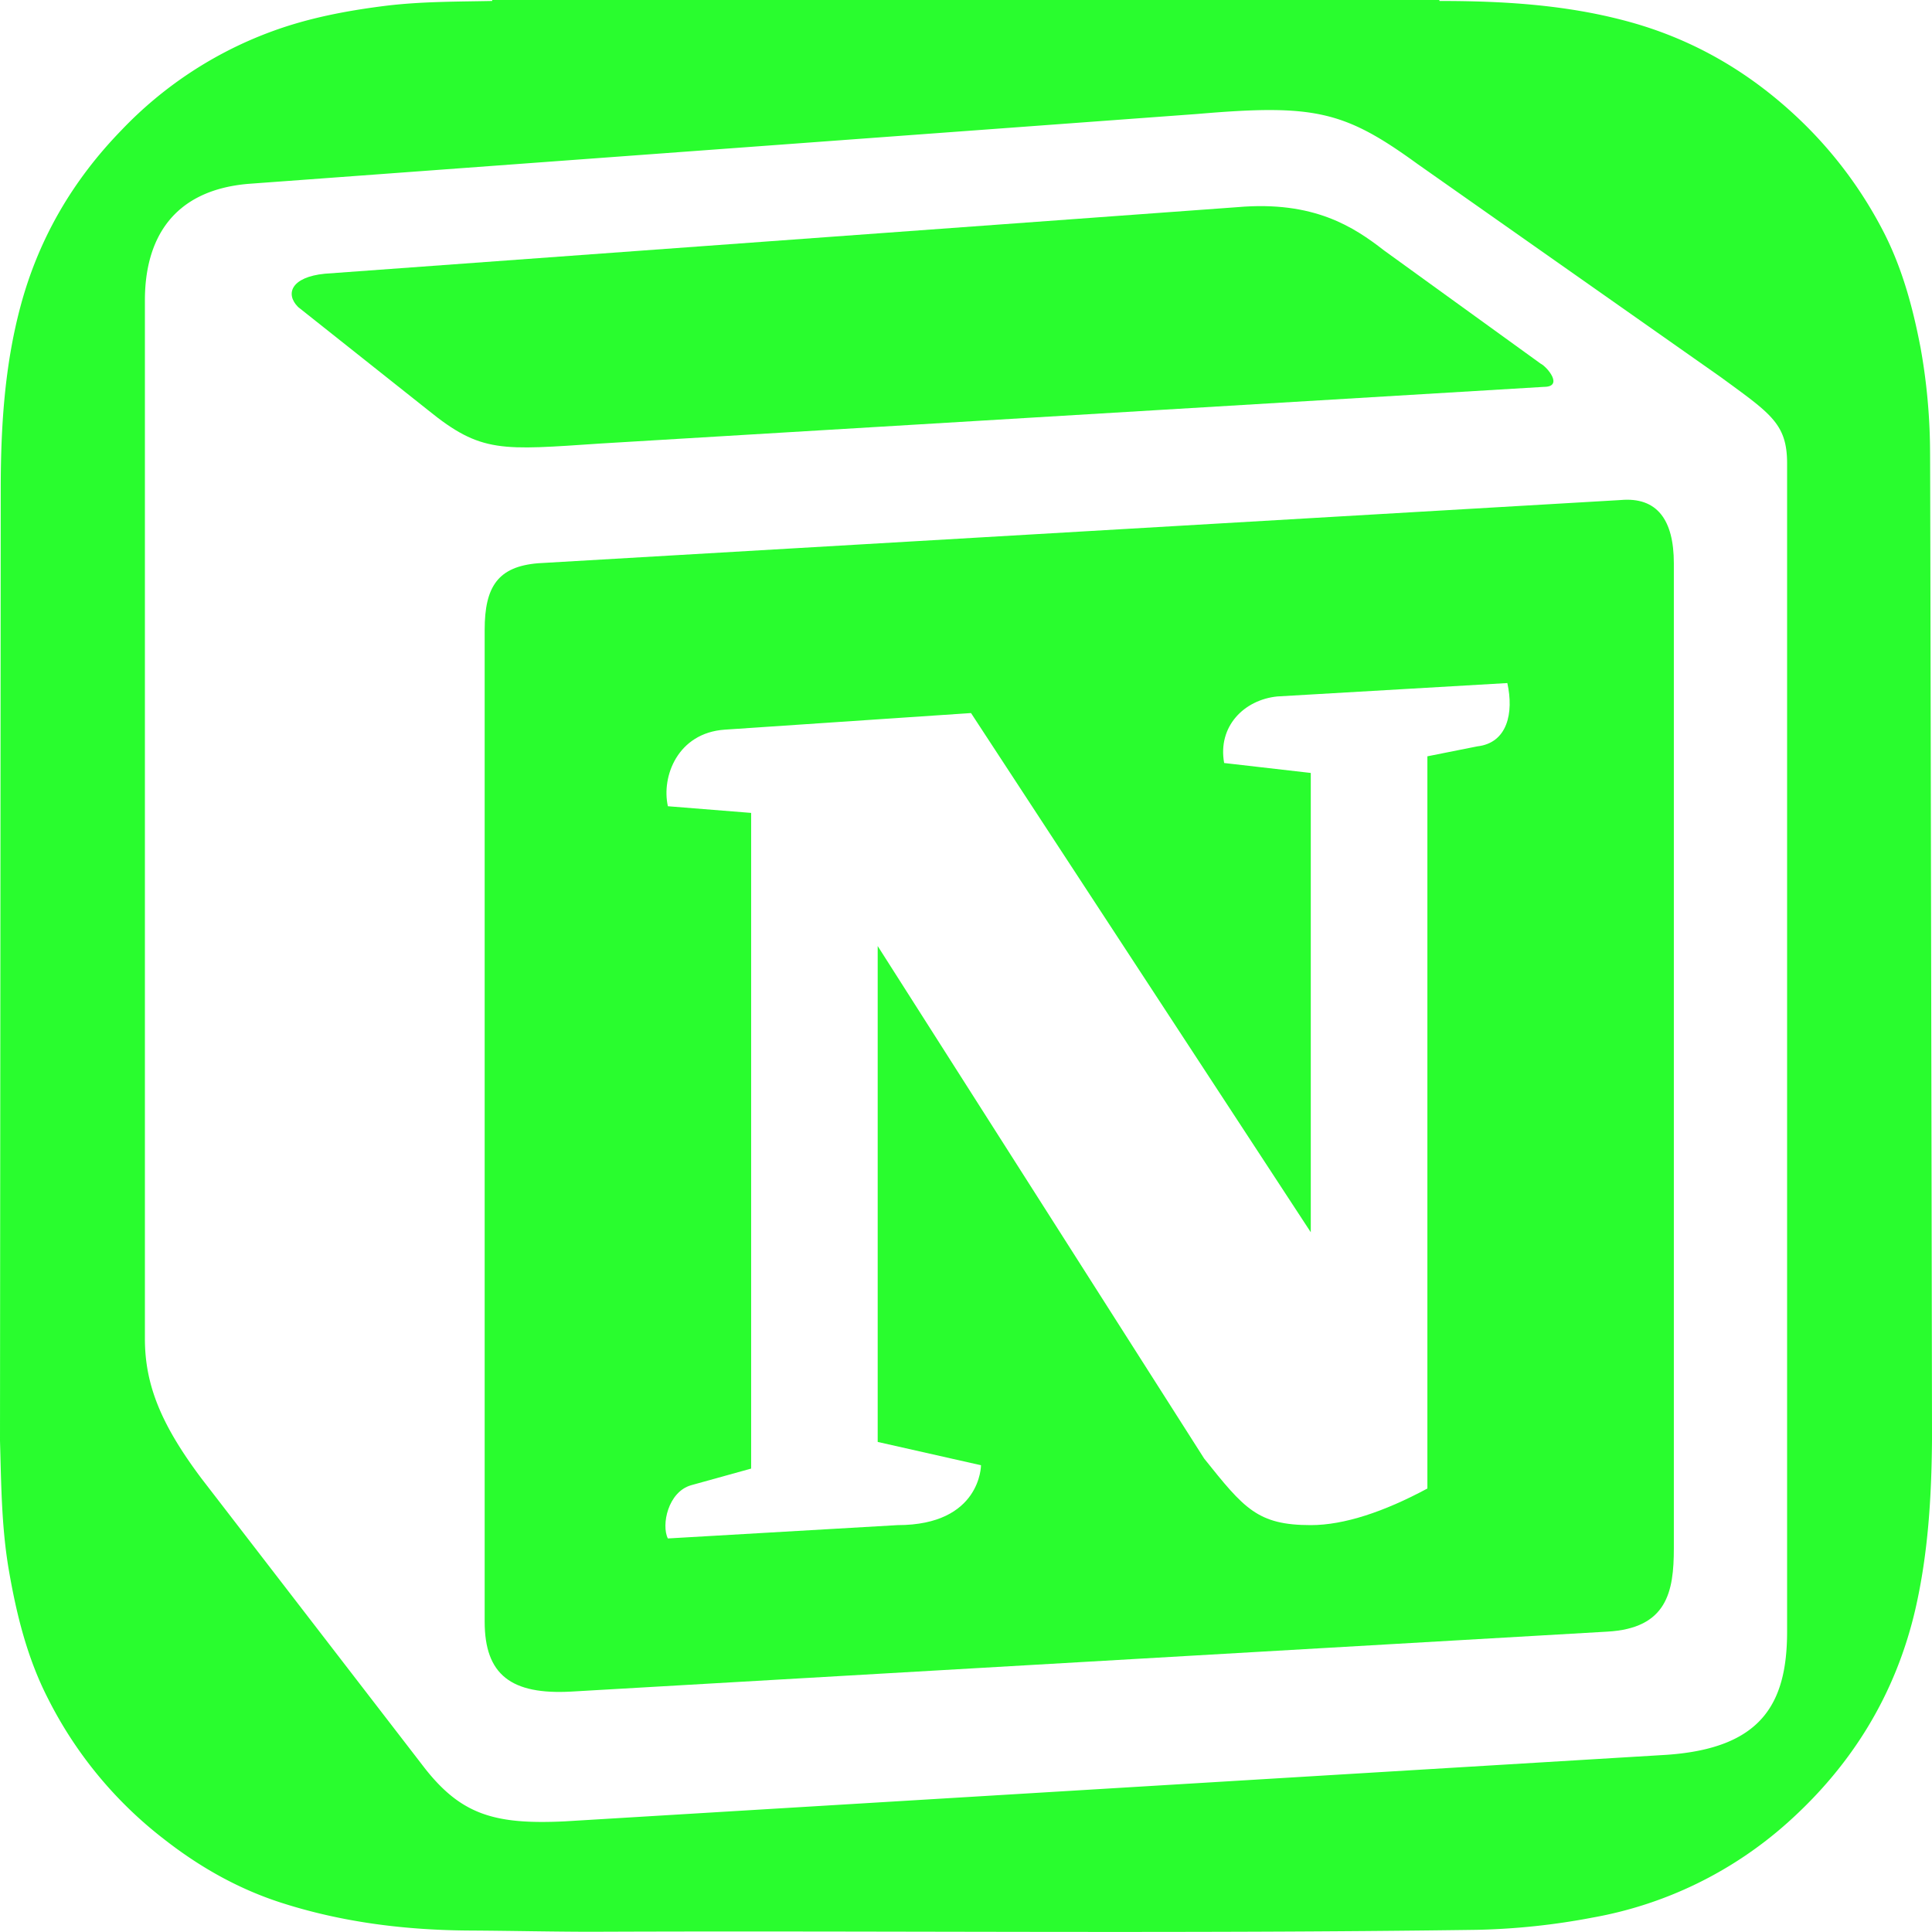 <svg id="Layer_1" data-name="Layer 1" xmlns="http://www.w3.org/2000/svg" viewBox="0 0 800 799.972"><defs><style>.cls-1{fill:#29fd2e;}</style></defs><path class="cls-1" d="M248.98,183.631,639.293,160.195c8.278,0,1.395-8.258-1.367-9.631l-64.822-46.862C560.683,94.059,544.135,83.016,512.419,85.778L134.479,113.344c-13.784,1.367-16.536,8.258-11.047,13.782l53.828,42.721C199.307,187.76,207.578,186.394,248.98,183.631Z"/><path class="cls-1" d="M671.014,207.057,222.753,233.232c-16.543,1.39-22.061,9.666-22.061,27.578h.001V671.487c0,22.071,11.029,30.328,35.853,28.963L665.5,675.629c24.837-1.365,27.603-16.546,27.603-34.476V233.232C693.103,215.332,686.217,205.679,671.014,207.057ZM611.716,309.055l-20.667,4.118V616.361c-17.945,9.645-34.492,15.159-48.281,15.159-22.077,0-27.606-6.896-44.143-27.556L363.433,391.73v205.342l42.78,9.653s0,24.795-34.515,24.795l-95.149,5.52c-2.764-5.52,0-19.289,9.652-22.048l24.83-6.882V336.609L276.557,333.846c-2.765-12.416,4.121-30.317,23.445-31.706l102.073-6.881L542.767,510.256V320.064l-35.872-4.117c-2.753-15.178,8.265-26.199,22.06-27.566l95.199-5.542C626.905,295.255,624.155,307.659,611.716,309.055Z"/><path class="cls-1" d="M799.2,187.2a248.253,248.253,0,0,0-3.9-43c-3.3-17.3-7.9-34.2-16.2-49.8a174.92,174.92,0,0,0-33.4-44.4C725,30.1,701,16,673,8.6,647.8,1.9,622.1.4,596.1.4A.601.601,0,0,1,596,0H203.8V.4C189.1.7,174.4.6,159.7,2.4c-16,2-31.9,5-47.1,10.6A163.986,163.986,0,0,0,50.2,54C30.1,74.7,16,98.8,8.5,126.8,1.8,151.8.3,177.3.3,203L0,596.5c.5,17.8.6,35.6,3.6,53.3,3.2,18.7,7.7,36.9,16.4,53.8a170.046,170.046,0,0,0,48.1,58.1c14.6,11.4,30.5,20.4,48.1,26.1,25.7,8.3,52.2,11.5,79.1,11.6,16.8.1,33.6.5,50.4.5,122-.5,243.9.9,365.9-.8a286.407,286.407,0,0,0,48-5.1A164.105,164.105,0,0,0,740,754.9c26.8-23.9,44.9-53.2,53.1-88.5,5.3-23.1,6.7-46.5,6.9-70v-4.7C800,590,799.3,192.5,799.2,187.2ZM740,675.629c0,30.317-11.045,48.247-49.656,50.99L233.814,754.187c-28.985,1.382-42.78-2.749-57.959-22.055l-92.411-119.899C66.886,590.162,60,573.651,60,554.334V124.354c0-24.792,11.047-45.473,42.747-48.217L495.865,47.186c48.276-4.14,60.697-1.367,91.039,20.674l125.488,88.2C733.098,171.227,740,175.356,740,191.89Z"/></svg>